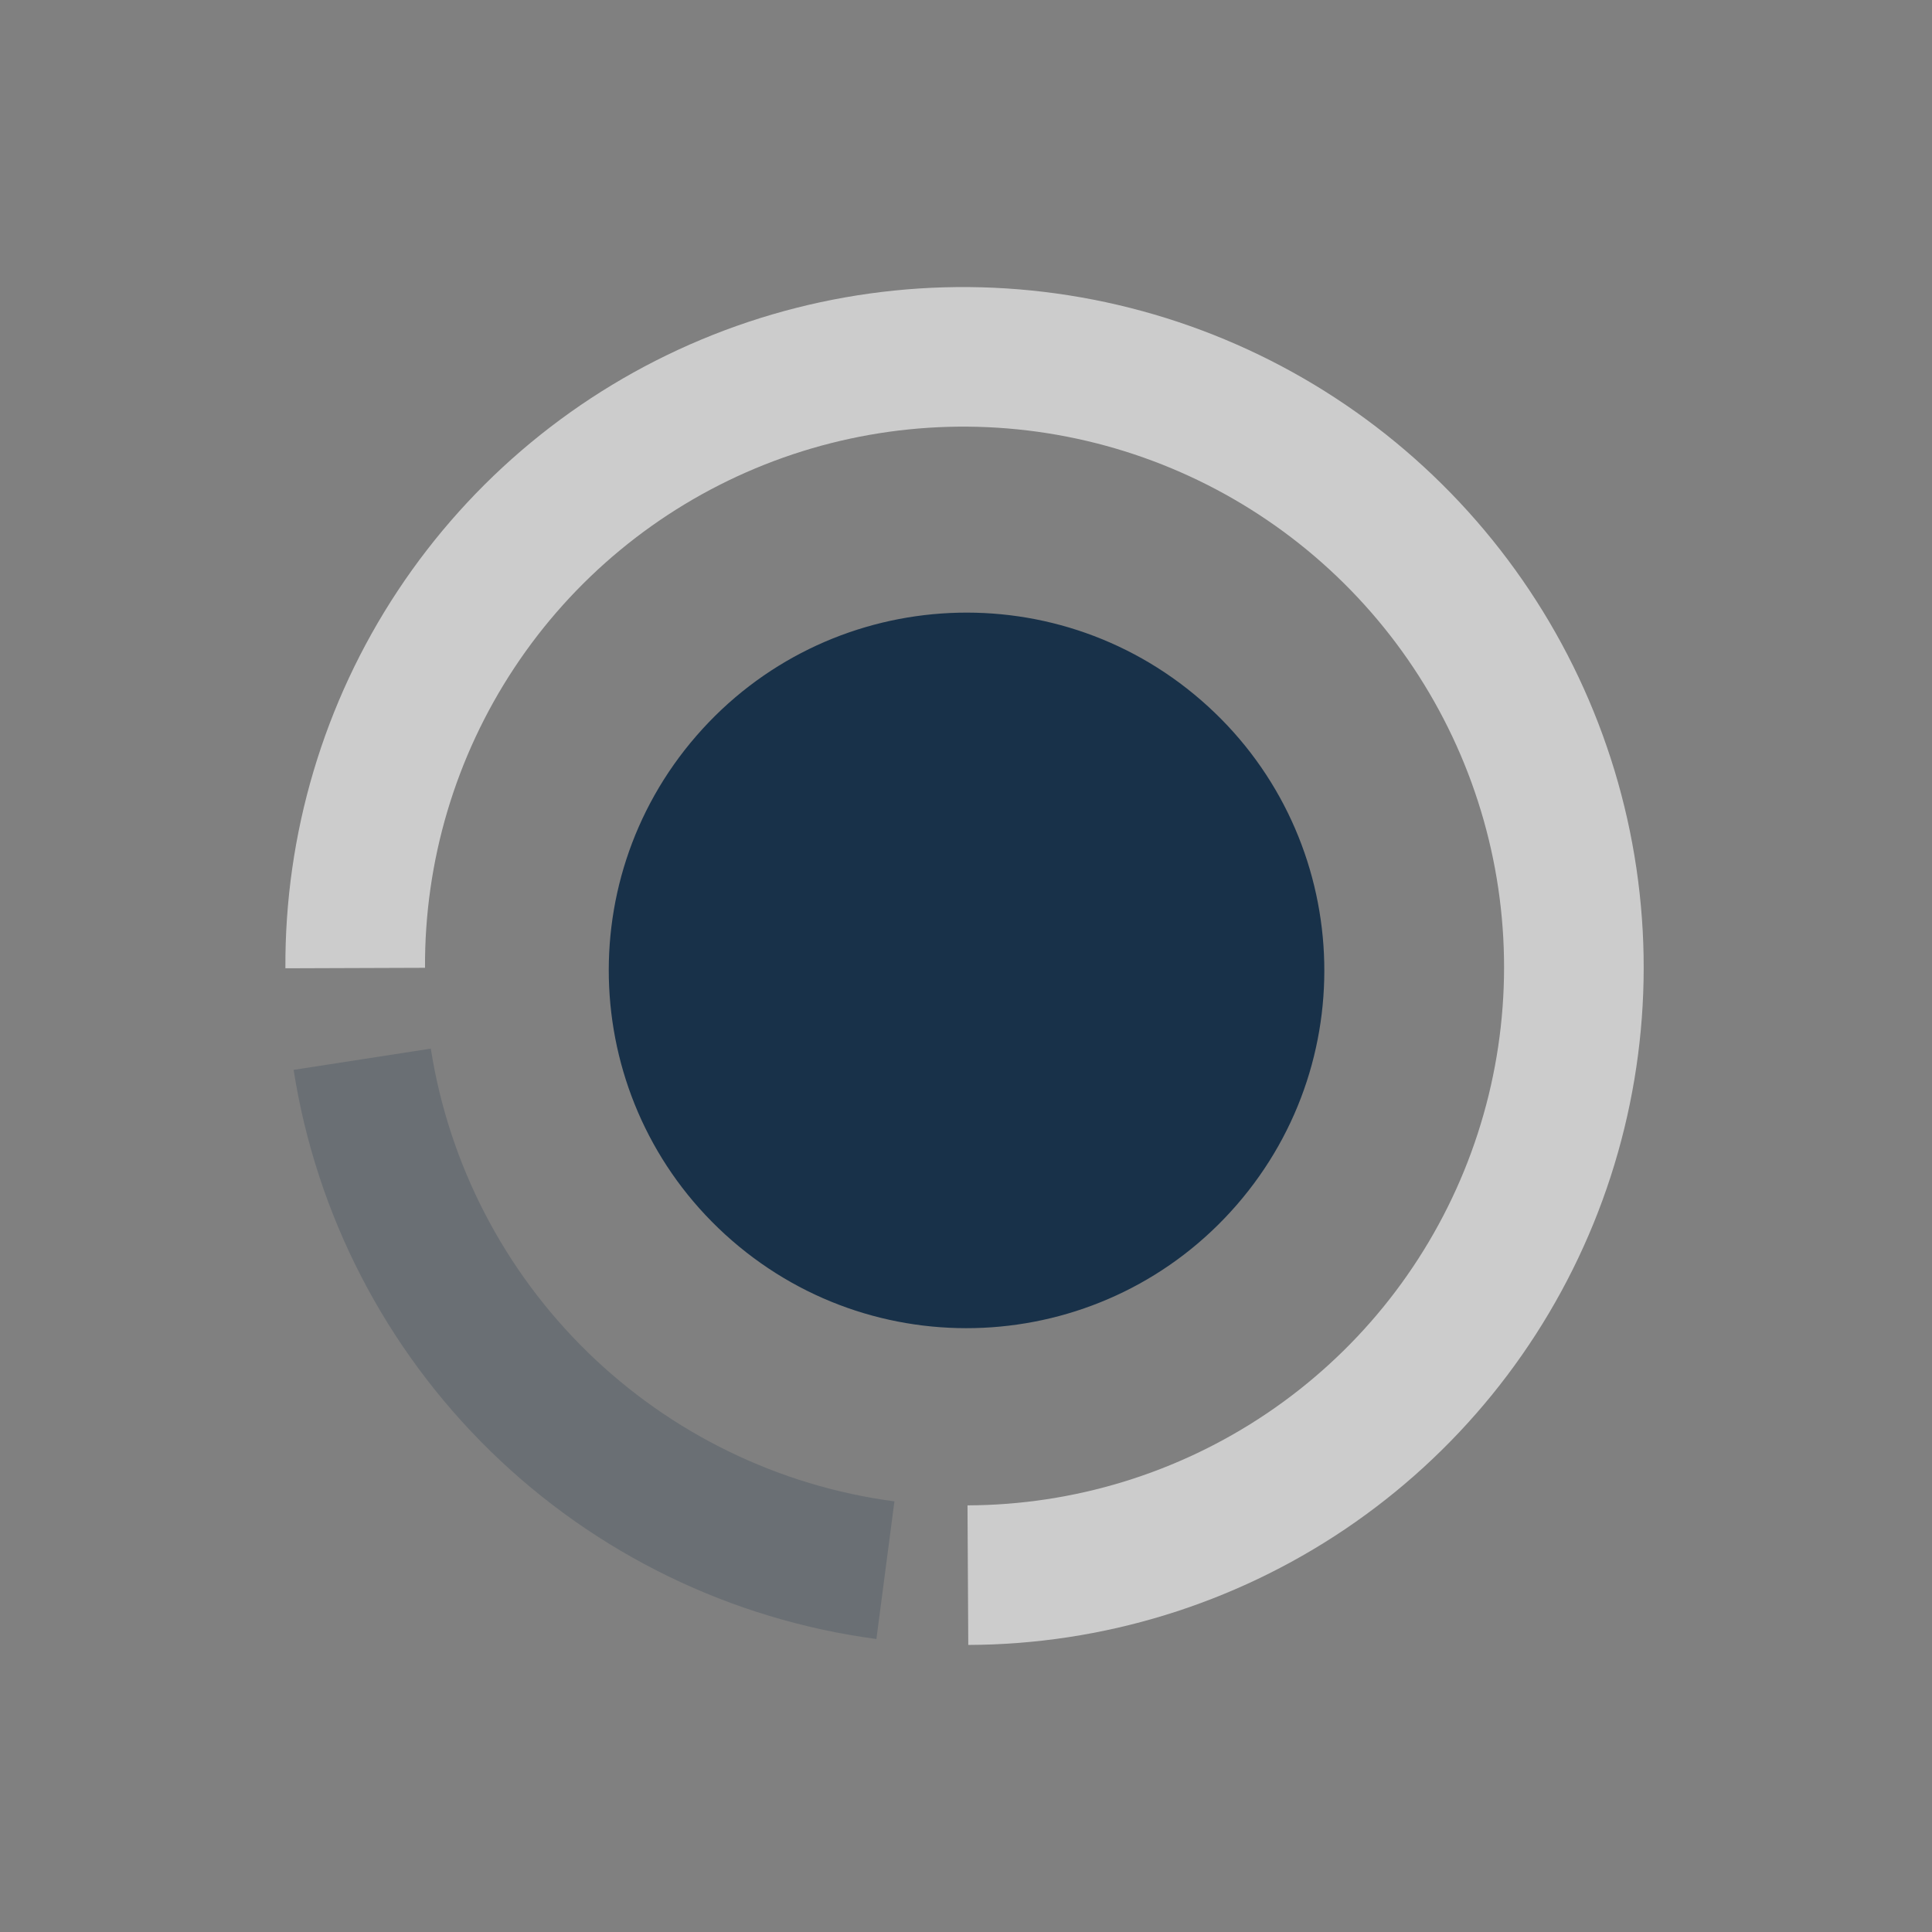 <svg width="108" height="108" viewBox="0 0 108 108" fill="none" xmlns="http://www.w3.org/2000/svg">
<rect x="0" y="0" width="108" height="108" fill="#808080" stroke="none"/>
<path d="M15.954 54.128C15.913 46.621 18.099 39.276 22.236 33.021C26.374 26.765 32.276 21.881 39.198 18.985C46.119 16.089 53.748 15.312 61.121 16.751C68.493 18.191 75.278 21.783 80.616 27.073C85.954 32.363 89.608 39.113 91.113 46.471C92.618 53.828 91.908 61.462 89.073 68.406C86.237 75.351 81.404 81.295 75.184 85.486C68.963 89.677 61.636 91.928 54.127 91.953L54.084 84.151C60.049 84.131 65.871 82.343 70.812 79.013C75.754 75.684 79.594 70.962 81.846 65.445C84.098 59.928 84.662 53.863 83.466 48.018C82.271 42.174 79.369 36.811 75.128 32.608C70.886 28.406 65.497 25.552 59.64 24.409C53.783 23.265 47.722 23.883 42.224 26.183C36.725 28.484 32.036 32.364 28.75 37.334C25.463 42.303 23.726 48.138 23.759 54.101L15.954 54.128Z" fill="white" fill-opacity="0.6"/>
<path d="M16.413 59.806C17.684 67.909 21.546 75.387 27.419 81.122C33.291 86.857 40.86 90.541 48.992 91.622L49.999 83.928C43.53 83.069 37.51 80.138 32.838 75.576C28.166 71.013 25.094 65.065 24.082 58.619L16.413 59.806Z" fill="#183149" fill-opacity="0.2"/>
<path d="M40.917 69.347C32.577 62.104 31.687 49.472 38.93 41.132C46.172 32.792 58.804 31.903 67.144 39.145C75.484 46.388 76.374 59.02 69.131 67.359C61.889 75.699 49.257 76.589 40.917 69.347Z" fill="#183149"/>
</svg>
